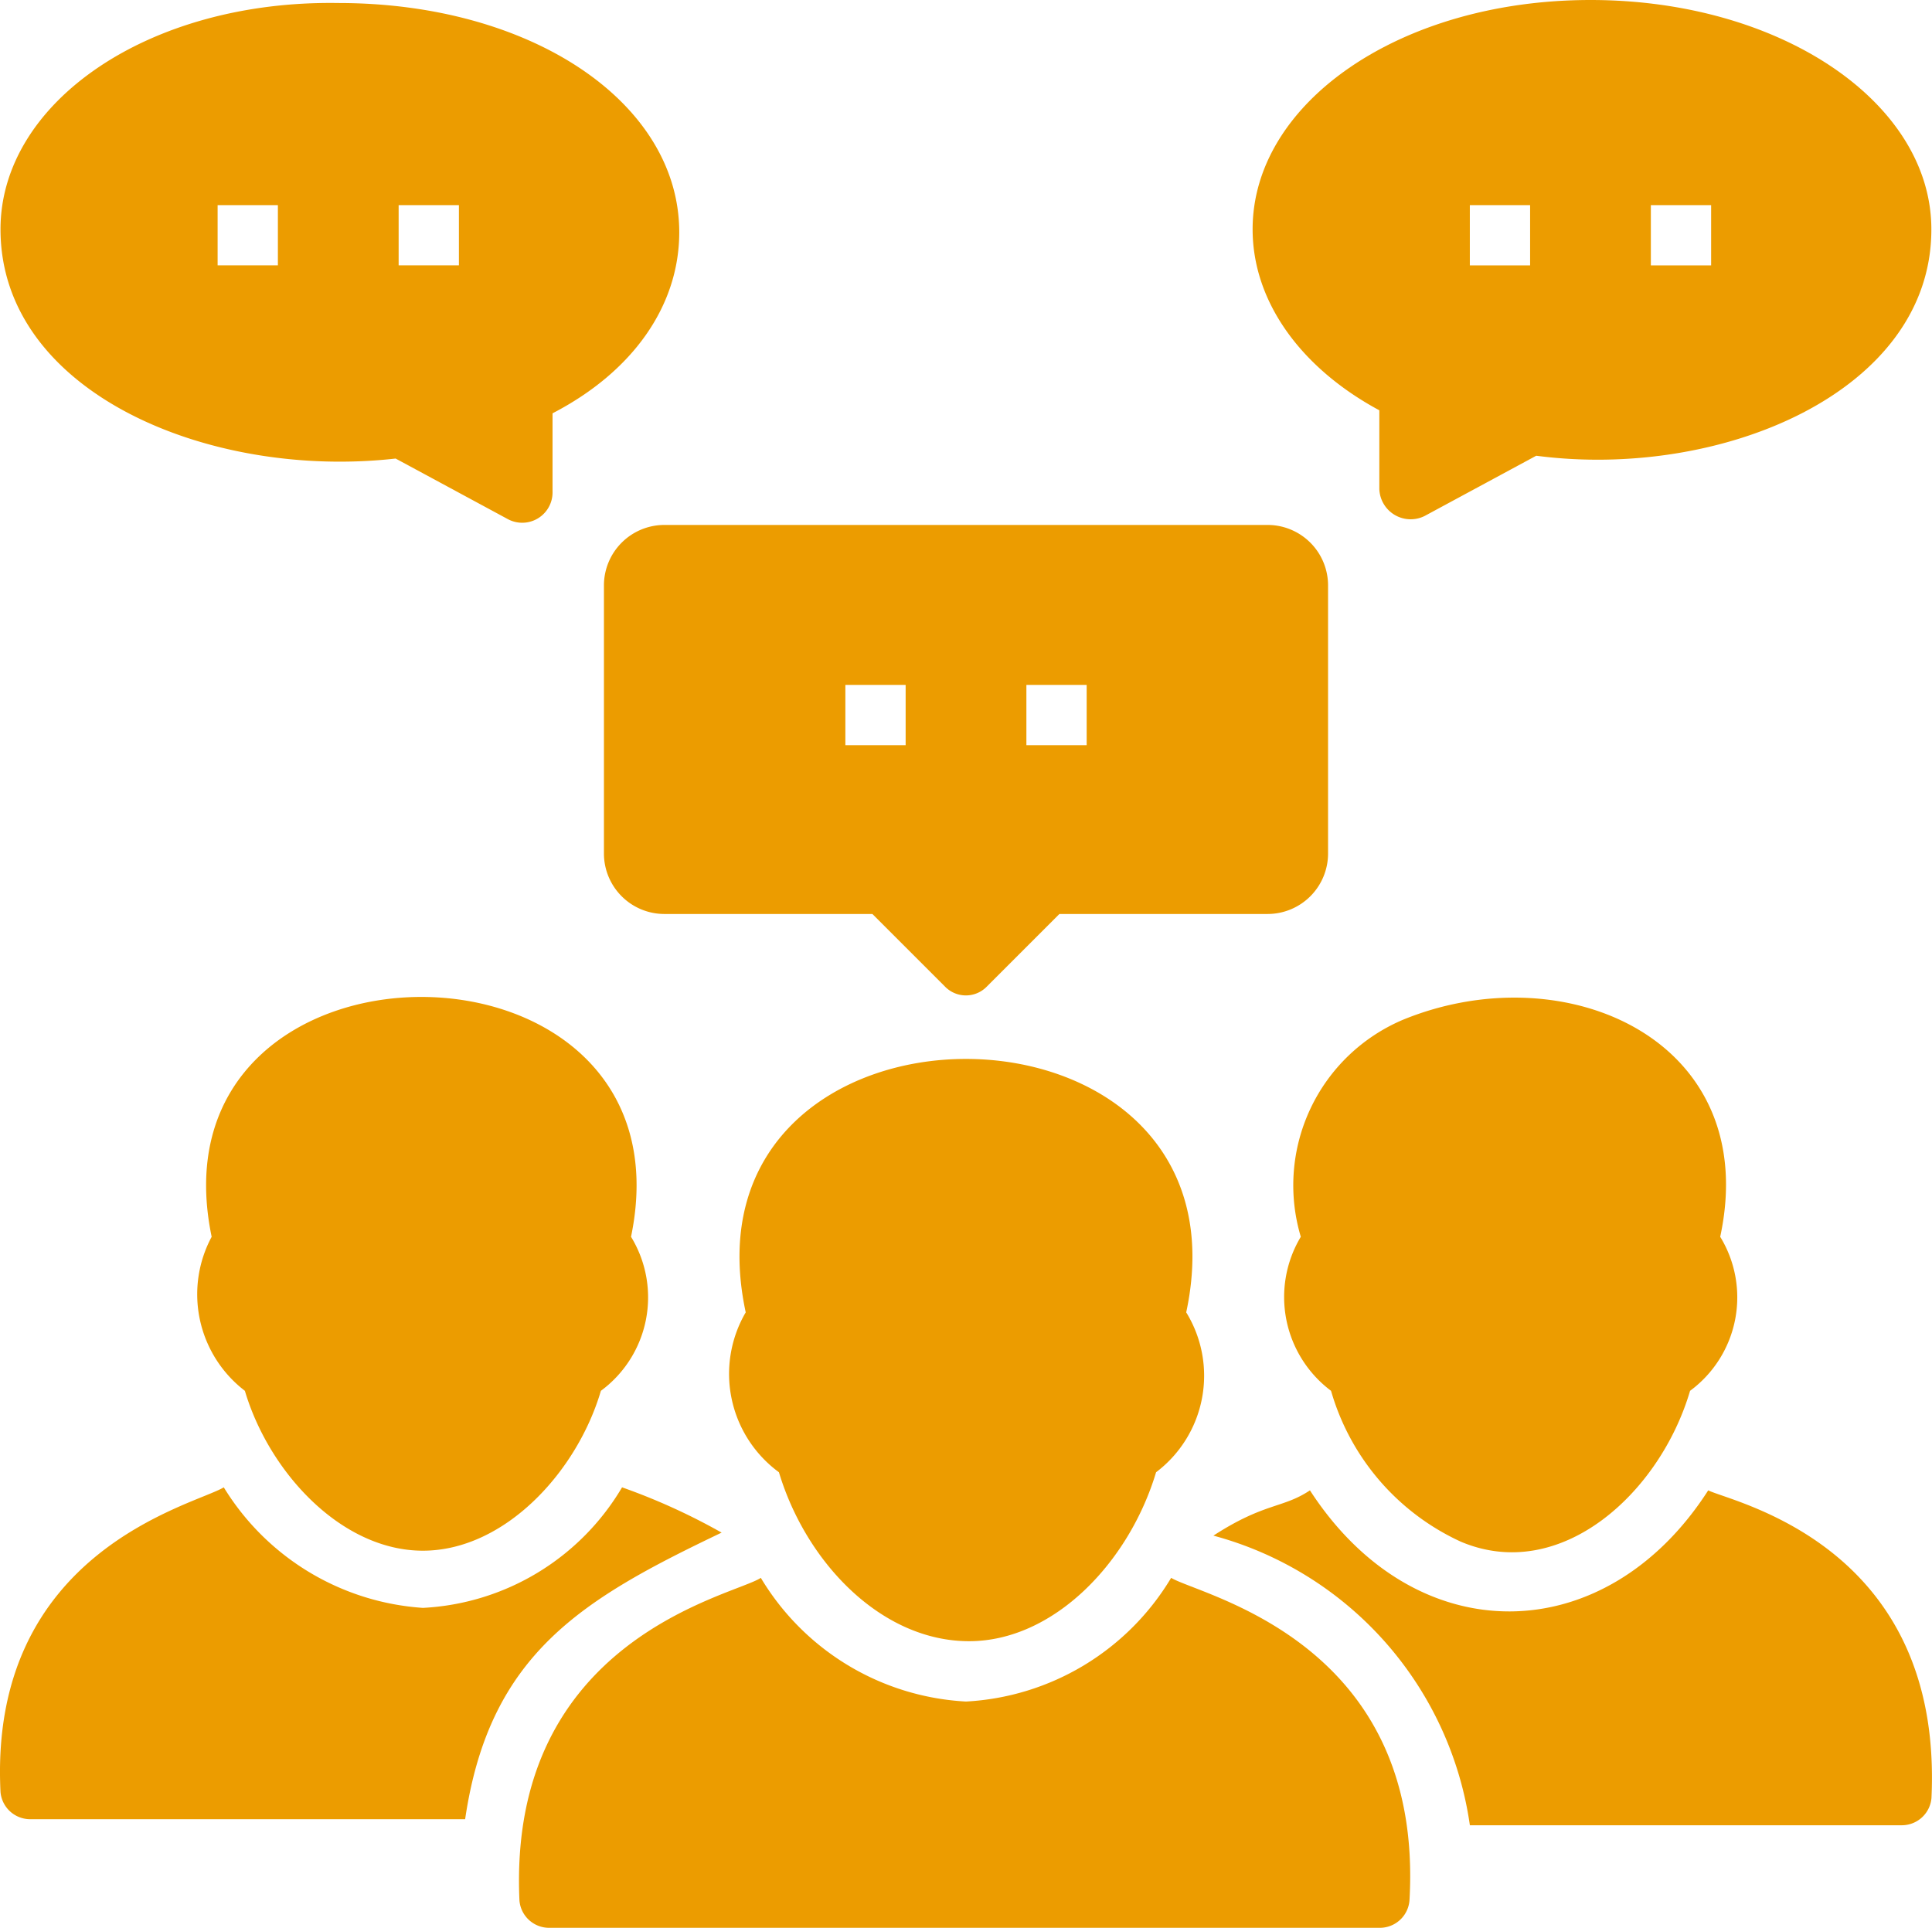 <svg xmlns="http://www.w3.org/2000/svg" width="57.697" height="57.576" viewBox="0 0 57.697 57.576">
  <g id="noun_forum_1871927" transform="translate(50.017 -22)">
    <g id="Group_419" data-name="Group 419" transform="translate(-50.017 22)">
      <g id="Group_410" data-name="Group 410" transform="translate(21.789 31.626)">
        <path id="Path_484" data-name="Path 484" d="M26.638,48.444c.811,2.7,3.064,5.046,5.677,5.046,2.523,0,4.775-2.343,5.586-5.046a3.614,3.614,0,0,0,.9-4.775c2.162-10.092-15.318-10.092-13.155,0A3.643,3.643,0,0,0,26.638,48.444Z" transform="translate(-25.165 -36.1)" fill="#ec9c00"/>
      </g>
      <g id="Group_411" data-name="Group 411" transform="translate(15.499 47.124)">
        <path id="Path_485" data-name="Path 485" d="M37.661,53.3a7.616,7.616,0,0,1-6.127,3.694A7.616,7.616,0,0,1,25.407,53.3c-.811.541-7.569,1.8-7.208,9.641a.889.889,0,0,0,.9.811H43.878a.889.889,0,0,0,.9-.811C45.23,55.192,38.562,53.841,37.661,53.3Z" transform="translate(-18.185 -53.3)" fill="#ec9c00"/>
      </g>
      <g id="Group_412" data-name="Group 412" transform="translate(36.237 44.511)">
        <path id="Path_486" data-name="Path 486" d="M55.977,50.4c-3.064,4.775-8.74,4.866-11.894,0-.811.541-1.352.36-2.883,1.352a10.492,10.492,0,0,1,7.659,8.65H61.744a.889.889,0,0,0,.9-.811C63.005,52.022,56.7,50.76,55.977,50.4Z" transform="translate(-41.2 -50.4)" fill="#ec9c00"/>
      </g>
      <g id="Group_413" data-name="Group 413" transform="translate(38.362 29.799)">
        <path id="Path_487" data-name="Path 487" d="M44.947,45.811a7.121,7.121,0,0,0,3.874,4.505c2.973,1.261,5.947-1.442,6.848-4.505a3.467,3.467,0,0,0,.9-4.6c1.261-5.857-4.6-8.47-9.461-6.487a5.369,5.369,0,0,0-3.064,6.487A3.5,3.5,0,0,0,44.947,45.811Z" transform="translate(-43.559 -34.072)" fill="#ec9c00"/>
      </g>
      <g id="Group_414" data-name="Group 414" transform="translate(5.906 29.779)">
        <path id="Path_488" data-name="Path 488" d="M8.945,45.809c.721,2.433,2.883,4.775,5.316,4.775s4.6-2.343,5.316-4.775a3.467,3.467,0,0,0,.9-4.6c1.982-9.551-14.507-9.551-12.524,0A3.631,3.631,0,0,0,8.945,45.809Z" transform="translate(-7.538 -34.05)" fill="#ec9c00"/>
      </g>
      <g id="Group_415" data-name="Group 415" transform="translate(0 44.421)">
        <path id="Path_489" data-name="Path 489" d="M22.533,51.652A18.648,18.648,0,0,0,19.56,50.3a7.345,7.345,0,0,1-5.947,3.6,7.568,7.568,0,0,1-5.947-3.6c-.9.541-7.028,1.892-6.668,9.1a.889.889,0,0,0,.9.811H14.874C15.6,55.256,18.388,53.634,22.533,51.652Z" transform="translate(-0.983 -50.3)" fill="#ec9c00"/>
      </g>
      <g id="Group_416" data-name="Group 416" transform="translate(37.408 0)">
        <path id="Path_490" data-name="Path 490" d="M46.284,13.254V15.6a.936.936,0,0,0,1.352.811l3.334-1.8c5.5.721,11.8-1.892,11.8-6.758C62.773,4.064,58.268,1,52.592,1S42.5,4.064,42.5,7.848C42.5,10.01,43.942,11.993,46.284,13.254Zm8.109-6.127h1.8v1.8h-1.8Zm-5.406,0h1.8v1.8h-1.8Z" transform="translate(-42.5 -1)" fill="#ec9c00"/>
      </g>
      <g id="Group_417" data-name="Group 417" transform="translate(0.015 0.088)">
        <path id="Path_491" data-name="Path 491" d="M12.8,14.705l3.334,1.8a.906.906,0,0,0,1.352-.811V13.354c2.433-1.261,3.784-3.244,3.784-5.406,0-3.874-4.415-6.848-10.182-6.848C5.415,1.01,1,4.073,1,7.858,1,12.723,7.217,15.336,12.8,14.705Zm.09-7.569h1.8v1.8h-1.8v-1.8Zm-5.406,0h1.8v1.8h-1.8Z" transform="translate(-1 -1.098)" fill="#ec9c00"/>
      </g>
      <g id="Group_418" data-name="Group 418" transform="translate(18.036 15.678)">
        <path id="Path_492" data-name="Path 492" d="M42.625,28.221V20.2a1.807,1.807,0,0,0-1.8-1.8H22.8A1.807,1.807,0,0,0,21,20.2v8.019a1.807,1.807,0,0,0,1.8,1.8h6.217l2.162,2.162a.871.871,0,0,0,1.261,0l2.162-2.162h6.217A1.807,1.807,0,0,0,42.625,28.221ZM30.01,24.978h-1.8v-1.8h1.8Zm5.406,0h-1.8v-1.8h1.8Z" transform="translate(-21 -18.4)" fill="#ec9c00"/>
      </g>
    </g>
  </g>
</svg>
